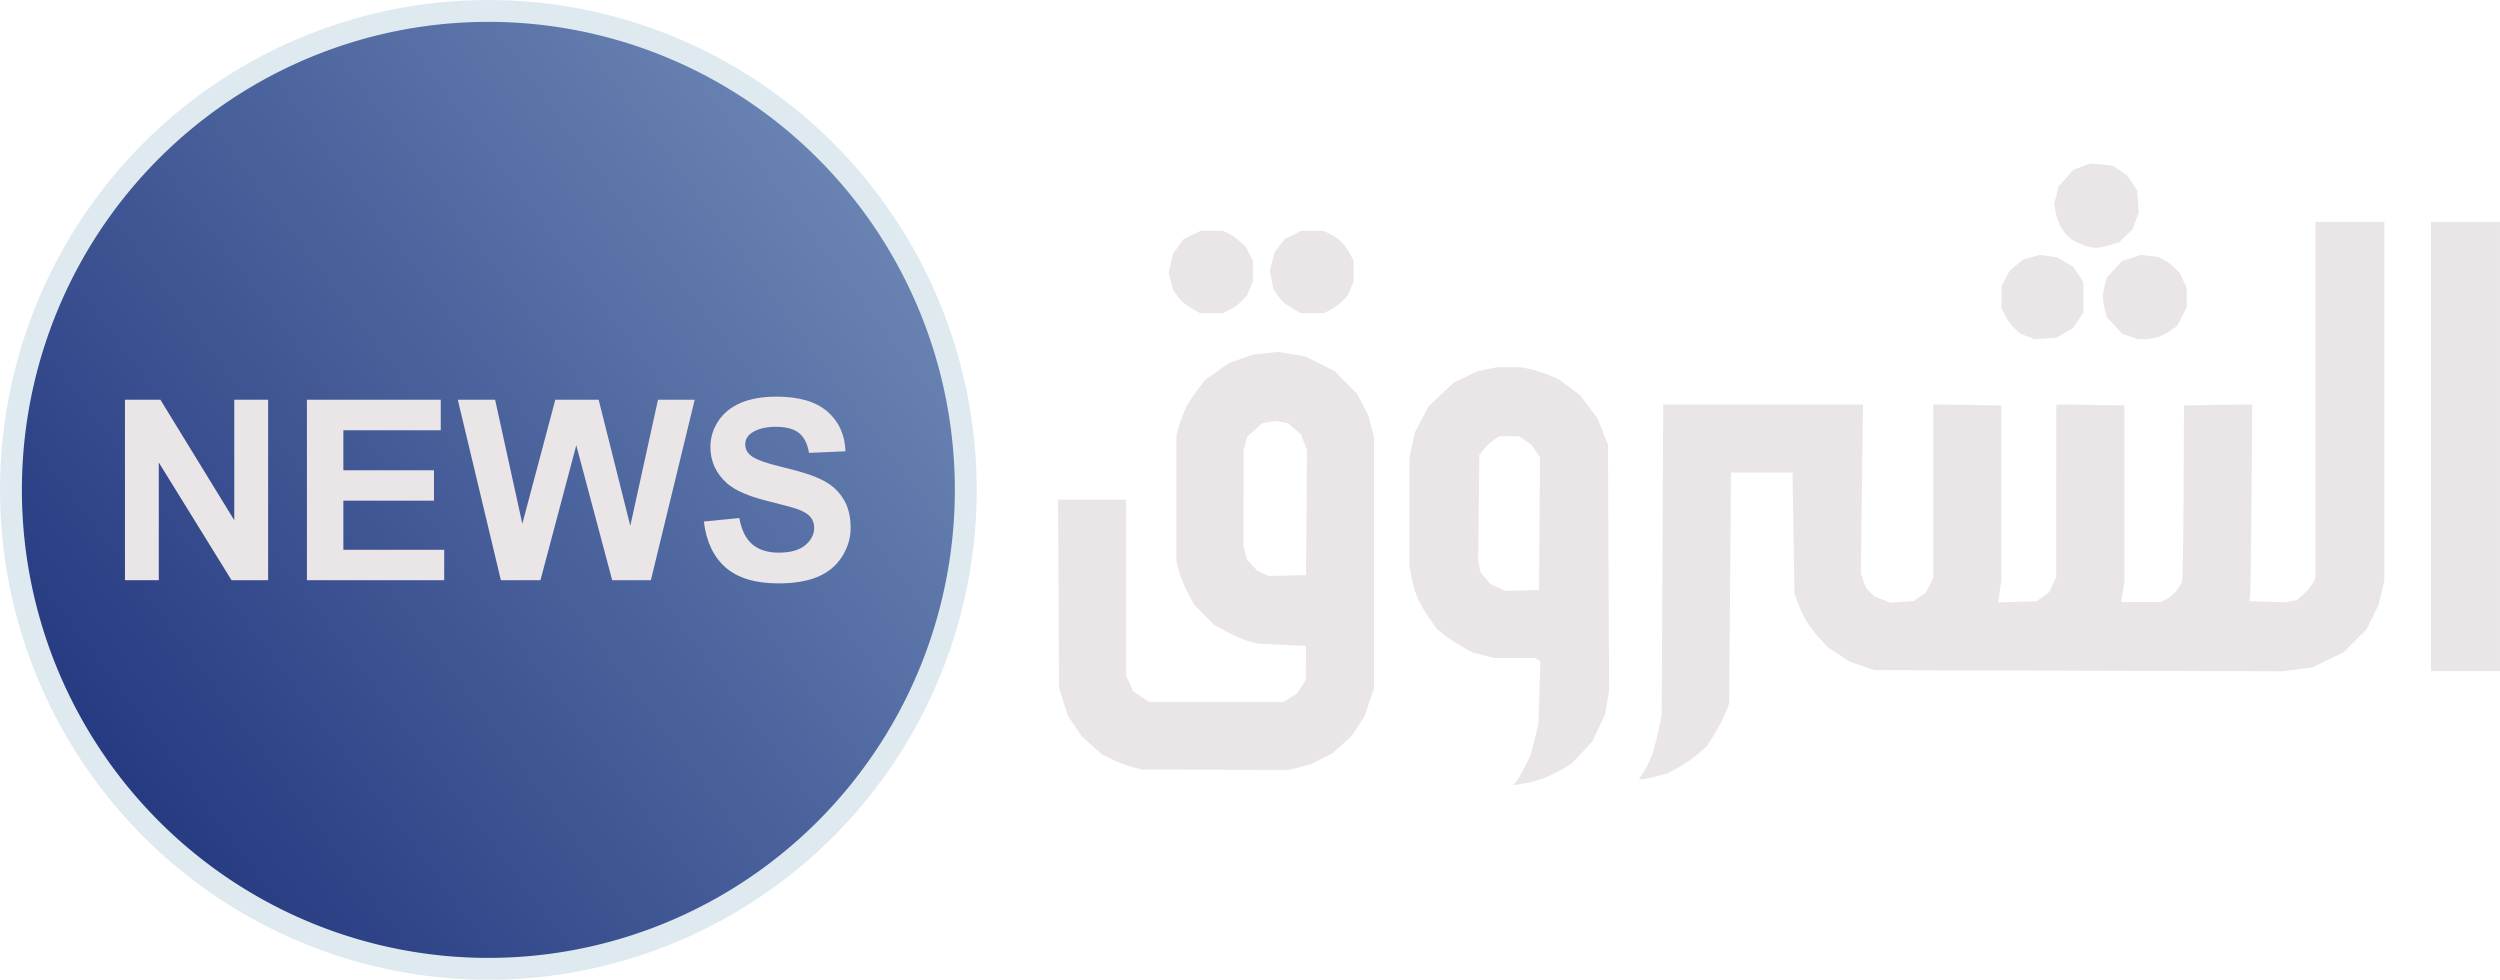 <svg width="212.6mm" height="83.318mm" version="1.1" viewBox="0 0 212.6 83.318" xmlns="http://www.w3.org/2000/svg" xmlns:xlink="http://www.w3.org/1999/xlink">
 <defs>
  <linearGradient id="a" x1="-236.64" x2="-171.75" y1="86.976" y2="38.601" gradientUnits="userSpaceOnUse">
   <stop stop-color="#263a81" offset="0"/>
   <stop stop-color="#6984b3" offset="1"/>
  </linearGradient>
 </defs>
 <g transform="translate(245.86 -20.996)">
  <path d="m-163.73 62.655a40.599 40.73 0 0 1-40.599 40.73 40.599 40.73 0 0 1-40.599-40.73 40.599 40.73 0 0 1 40.599-40.73 40.599 40.73 0 0 1 40.599 40.73z" fill="url(#a)" stroke="#dfeaf0" stroke-width="1.859"/>
  <path d="m-67.65 42.067c-0.224-0.007-0.586-0.068-0.804-0.134-0.219-0.066-0.611-0.232-0.872-0.368-0.261-0.136-0.627-0.414-0.813-0.618-0.186-0.204-0.445-0.586-0.576-0.847-0.131-0.262-0.286-0.766-0.345-1.122l-0.107-0.646 0.186-0.74 0.186-0.74 0.619-0.703 0.619-0.703 1.423-0.543 1.921 0.174 1.244 0.823 0.856 1.294 0.068 0.942 0.068 0.942-0.273 0.716-0.273 0.716-1.129 1.097-0.795 0.236c-0.438 0.13-0.979 0.23-1.203 0.223zm-66.623 5.555-0.997-0.007-0.485-0.271c-0.267-0.149-0.627-0.378-0.799-0.509s-0.472-0.464-0.665-0.74l-0.352-0.502-0.151-0.795-0.151-0.795 0.201-0.773 0.201-0.773 0.88-1.154 0.698-0.338 0.698-0.338 1.904 0.009 0.55 0.261c0.302 0.143 0.738 0.449 0.969 0.68s0.555 0.685 0.72 1.009l0.301 0.59v1.767l-0.246 0.589-0.246 0.589-0.428 0.45c-0.235 0.248-0.692 0.587-1.016 0.753l-0.588 0.303-0.997-0.007zm-8.56 0-0.997-0.007-0.485-0.271c-0.267-0.149-0.627-0.378-0.799-0.509-0.172-0.131-0.467-0.457-0.654-0.725l-0.341-0.487-0.185-0.736-0.185-0.736 0.191-0.796 0.191-0.796 0.892-1.232 1.462-0.708 1.816 0.004 0.418 0.162c0.23 0.089 0.68 0.391 1 0.672l0.582 0.511 0.308 0.603 0.308 0.603v1.767l-0.246 0.589-0.246 0.589-0.428 0.45c-0.235 0.248-0.692 0.587-1.016 0.753l-0.588 0.303-0.997-0.007zm79.295 2.219-0.556-7e-3 -1.268-0.449-0.66-0.696-0.66-0.696-0.172-0.619c-0.094-0.34-0.172-0.833-0.172-1.094 0-0.262 0.076-0.751 0.17-1.087l0.17-0.611 0.634-0.688 0.634-0.688 1.602-0.532 1.527 0.181 0.448 0.232c0.246 0.127 0.653 0.434 0.903 0.682l0.455 0.451 0.291 0.634 0.291 0.634 0.004 0.801 0.004 0.801-0.803 1.612-0.603 0.418c-0.332 0.23-0.846 0.488-1.143 0.573-0.297 0.085-0.79 0.152-1.096 0.148zm-8.363-0.059-0.912 0.063-1.259-0.48-0.455-0.432c-0.25-0.238-0.606-0.717-0.79-1.066l-0.335-0.634v-1.902l0.69-1.317 1.153-0.95 1.397-0.391 1.476 0.202 1.38 0.809 0.865 1.306v2.582l-0.865 1.308-0.717 0.42-0.717 0.42zm35.707 28.283h-2.933v-38.204h5.865v38.204zm-100.19-8.128 1.585-0.036 0.088-10.621-0.252-0.666-0.252-0.666-1.082-0.95-1.116-0.209-1.129 0.212-1.243 1.123-0.161 0.579-0.161 0.579-1e-3 4.123-1e-3 4.123 0.155 0.542 0.155 0.542 0.878 0.934 0.951 0.43 1.585-0.036zm-6.097 16.519-6.268-0.01-0.839-0.226c-0.462-0.124-1.226-0.415-1.698-0.646l-0.859-0.42-0.861-0.767-0.861-0.767-1.193-1.797-0.368-1.157-0.368-1.157-0.088-16.025 5.786 9.8e-5 8e-3 14.98 0.602 1.327 1.349 0.893h11.437l0.586-0.365 0.586-0.365 0.363-0.586 0.363-0.586 4e-3 -2.853-4.122-0.197-0.713-0.194c-0.392-0.107-1.213-0.455-1.823-0.774l-1.109-0.58-0.88-0.893-0.88-0.893-0.493-0.93c-0.271-0.512-0.606-1.318-0.745-1.791l-0.253-0.861v-10.823l0.255-0.861c0.14-0.474 0.398-1.146 0.573-1.495 0.175-0.349 0.608-1.014 0.963-1.479l0.645-0.845 2.013-1.437 2.129-0.74 2.084-0.213 2.306 0.389 2.486 1.244 1.88 1.897 0.983 1.843 0.243 0.932 0.243 0.932v21.357l-0.805 2.399-1.125 1.695-1.624 1.46-1.833 0.926-0.906 0.236-0.906 0.236zm36.267 0.803h-0.279l0.385-0.567c0.212-0.312 0.531-0.958 0.71-1.436 0.179-0.478 0.442-1.453 0.586-2.168l0.261-1.299 0.065-13.197 0.065-13.197h16.993l-0.093 7.173-0.093 7.173 0.213 0.609 0.213 0.609 0.709 0.755 1.365 0.521 1.004-0.064 1.004-0.064 1.024-0.729 0.313-0.614 0.313-0.614v-14.762l5.786 0.086v14.901l-0.132 0.926-0.132 0.926 3.276-0.109 0.534-0.381 0.534-0.381 0.59-1.3 0.004-7.335 0.004-7.335 5.786 0.086v15.06l-0.134 0.832-0.134 0.832h3.374l0.449-0.232c0.247-0.128 0.636-0.454 0.864-0.726 0.228-0.271 0.454-0.648 0.5-0.838 0.047-0.189 0.1-3.626 0.119-7.636l0.034-7.292 5.8-0.086-0.058 8.049c-0.032 4.427-0.089 8.191-0.126 8.366l-0.067 0.317 3.012 0.096 1.037-0.191 0.56-0.491c0.308-0.27 0.663-0.691 0.789-0.935l0.23-0.444v-30.293h5.865l-0.002 15.258-0.002 15.258-0.482 2.044-1.019 2.078-1.94 1.945-2.658 1.308-2.536 0.329-34.716-0.096-2.084-0.708-1.879-1.223-0.724-0.78c-0.398-0.429-0.909-1.1-1.135-1.492-0.226-0.391-0.541-1.068-0.7-1.504l-0.29-0.793-0.082-5.152-0.082-5.152h-5.231l-0.159 19.657-0.362 0.895c-0.199 0.492-0.633 1.315-0.965 1.829l-0.603 0.933-0.779 0.667c-0.428 0.367-1.177 0.879-1.663 1.139l-0.885 0.472-0.932 0.243c-0.512 0.134-1.057 0.243-1.211 0.243zm-10.196-16.051 1.427-0.039 0.083-11.282-0.362-0.538-0.362-0.538-1.07-0.721h-1.65l-0.524 0.357c-0.288 0.196-0.673 0.558-0.856 0.804l-0.332 0.447-0.048 4.467-0.048 4.467 0.094 0.511 0.094 0.511 0.423 0.503 0.423 0.503 1.281 0.588zm1e-3 16.444-0.792 0.113 0.265-0.293c0.146-0.161 0.484-0.735 0.752-1.276l0.488-0.983 0.331-1.316 0.331-1.316 0.085-2.673 0.086-2.673-0.438-0.277-3.5-0.005-1.89-0.491-0.869-0.49c-0.478-0.269-1.146-0.712-1.485-0.983l-0.616-0.493-0.668-0.951c-0.367-0.523-0.816-1.308-0.998-1.744-0.181-0.436-0.407-1.216-0.502-1.733l-0.173-0.941 6e-3 -9.215 0.454-2.142 1.164-2.214 1.079-1.018 1.079-1.018 2.004-0.945 1.68-0.35h2.03l0.84 0.179c0.462 0.099 1.197 0.338 1.633 0.532l0.793 0.353 1.744 1.313 1.497 1.977 0.441 1.112 0.441 1.112 0.095 20.925-0.176 1.03-0.176 1.03-1.097 2.288-1.704 1.834-0.859 0.517c-0.473 0.284-1.247 0.651-1.721 0.814-0.474 0.163-1.217 0.348-1.653 0.41z" fill="#eae6e7" stroke-width=".159"/>
  <g transform="matrix(1.16 0 0 1.16 31.485 -10.524)" fill="#eae6e7" stroke-width=".265" style="font-feature-settings:normal;font-variant-caps:normal;font-variant-ligatures:normal;font-variant-numeric:normal" aria-label="NEWS">
   <path d="m-229.93 69.709v-13.232h2.599l5.415 8.836v-8.836h2.482v13.232h-2.681l-5.334-8.629v8.629z"/>
   <path d="m-216.59 69.709v-13.232h9.811v2.238h-7.139v2.933h6.643v2.229h-6.643v3.601h7.392v2.229z"/>
   <path d="m-202.37 69.709-3.159-13.232h2.735l1.995 9.089 2.419-9.089h3.177l2.32 9.242 2.031-9.242h2.69l-3.213 13.232h-2.834l-2.635-9.892-2.627 9.892z"/>
   <path d="m-187.49 65.403 2.599-0.253q0.235 1.309 0.948 1.923 0.722 0.614 1.941 0.614 1.291 0 1.941-0.542 0.659-0.551 0.659-1.282 0-0.469-0.28-0.794-0.271-0.334-0.957-0.578-0.469-0.162-2.139-0.578-2.148-0.533-3.015-1.309-1.218-1.092-1.218-2.663 0-1.011 0.569-1.886 0.578-0.885 1.652-1.345 1.083-0.46 2.608-0.46 2.491 0 3.746 1.092 1.264 1.092 1.327 2.915l-2.672 0.117q-0.171-1.02-0.74-1.462-0.56-0.451-1.688-0.451-1.164 0-1.823 0.478-0.424 0.307-0.424 0.821 0 0.469 0.397 0.803 0.505 0.424 2.455 0.885 1.95 0.46 2.879 0.957 0.939 0.487 1.462 1.345 0.533 0.848 0.533 2.103 0 1.137-0.632 2.13-0.632 0.993-1.787 1.48-1.155 0.478-2.879 0.478-2.509 0-3.854-1.155-1.345-1.164-1.607-3.385z"/>
  </g>
 </g>
</svg>
